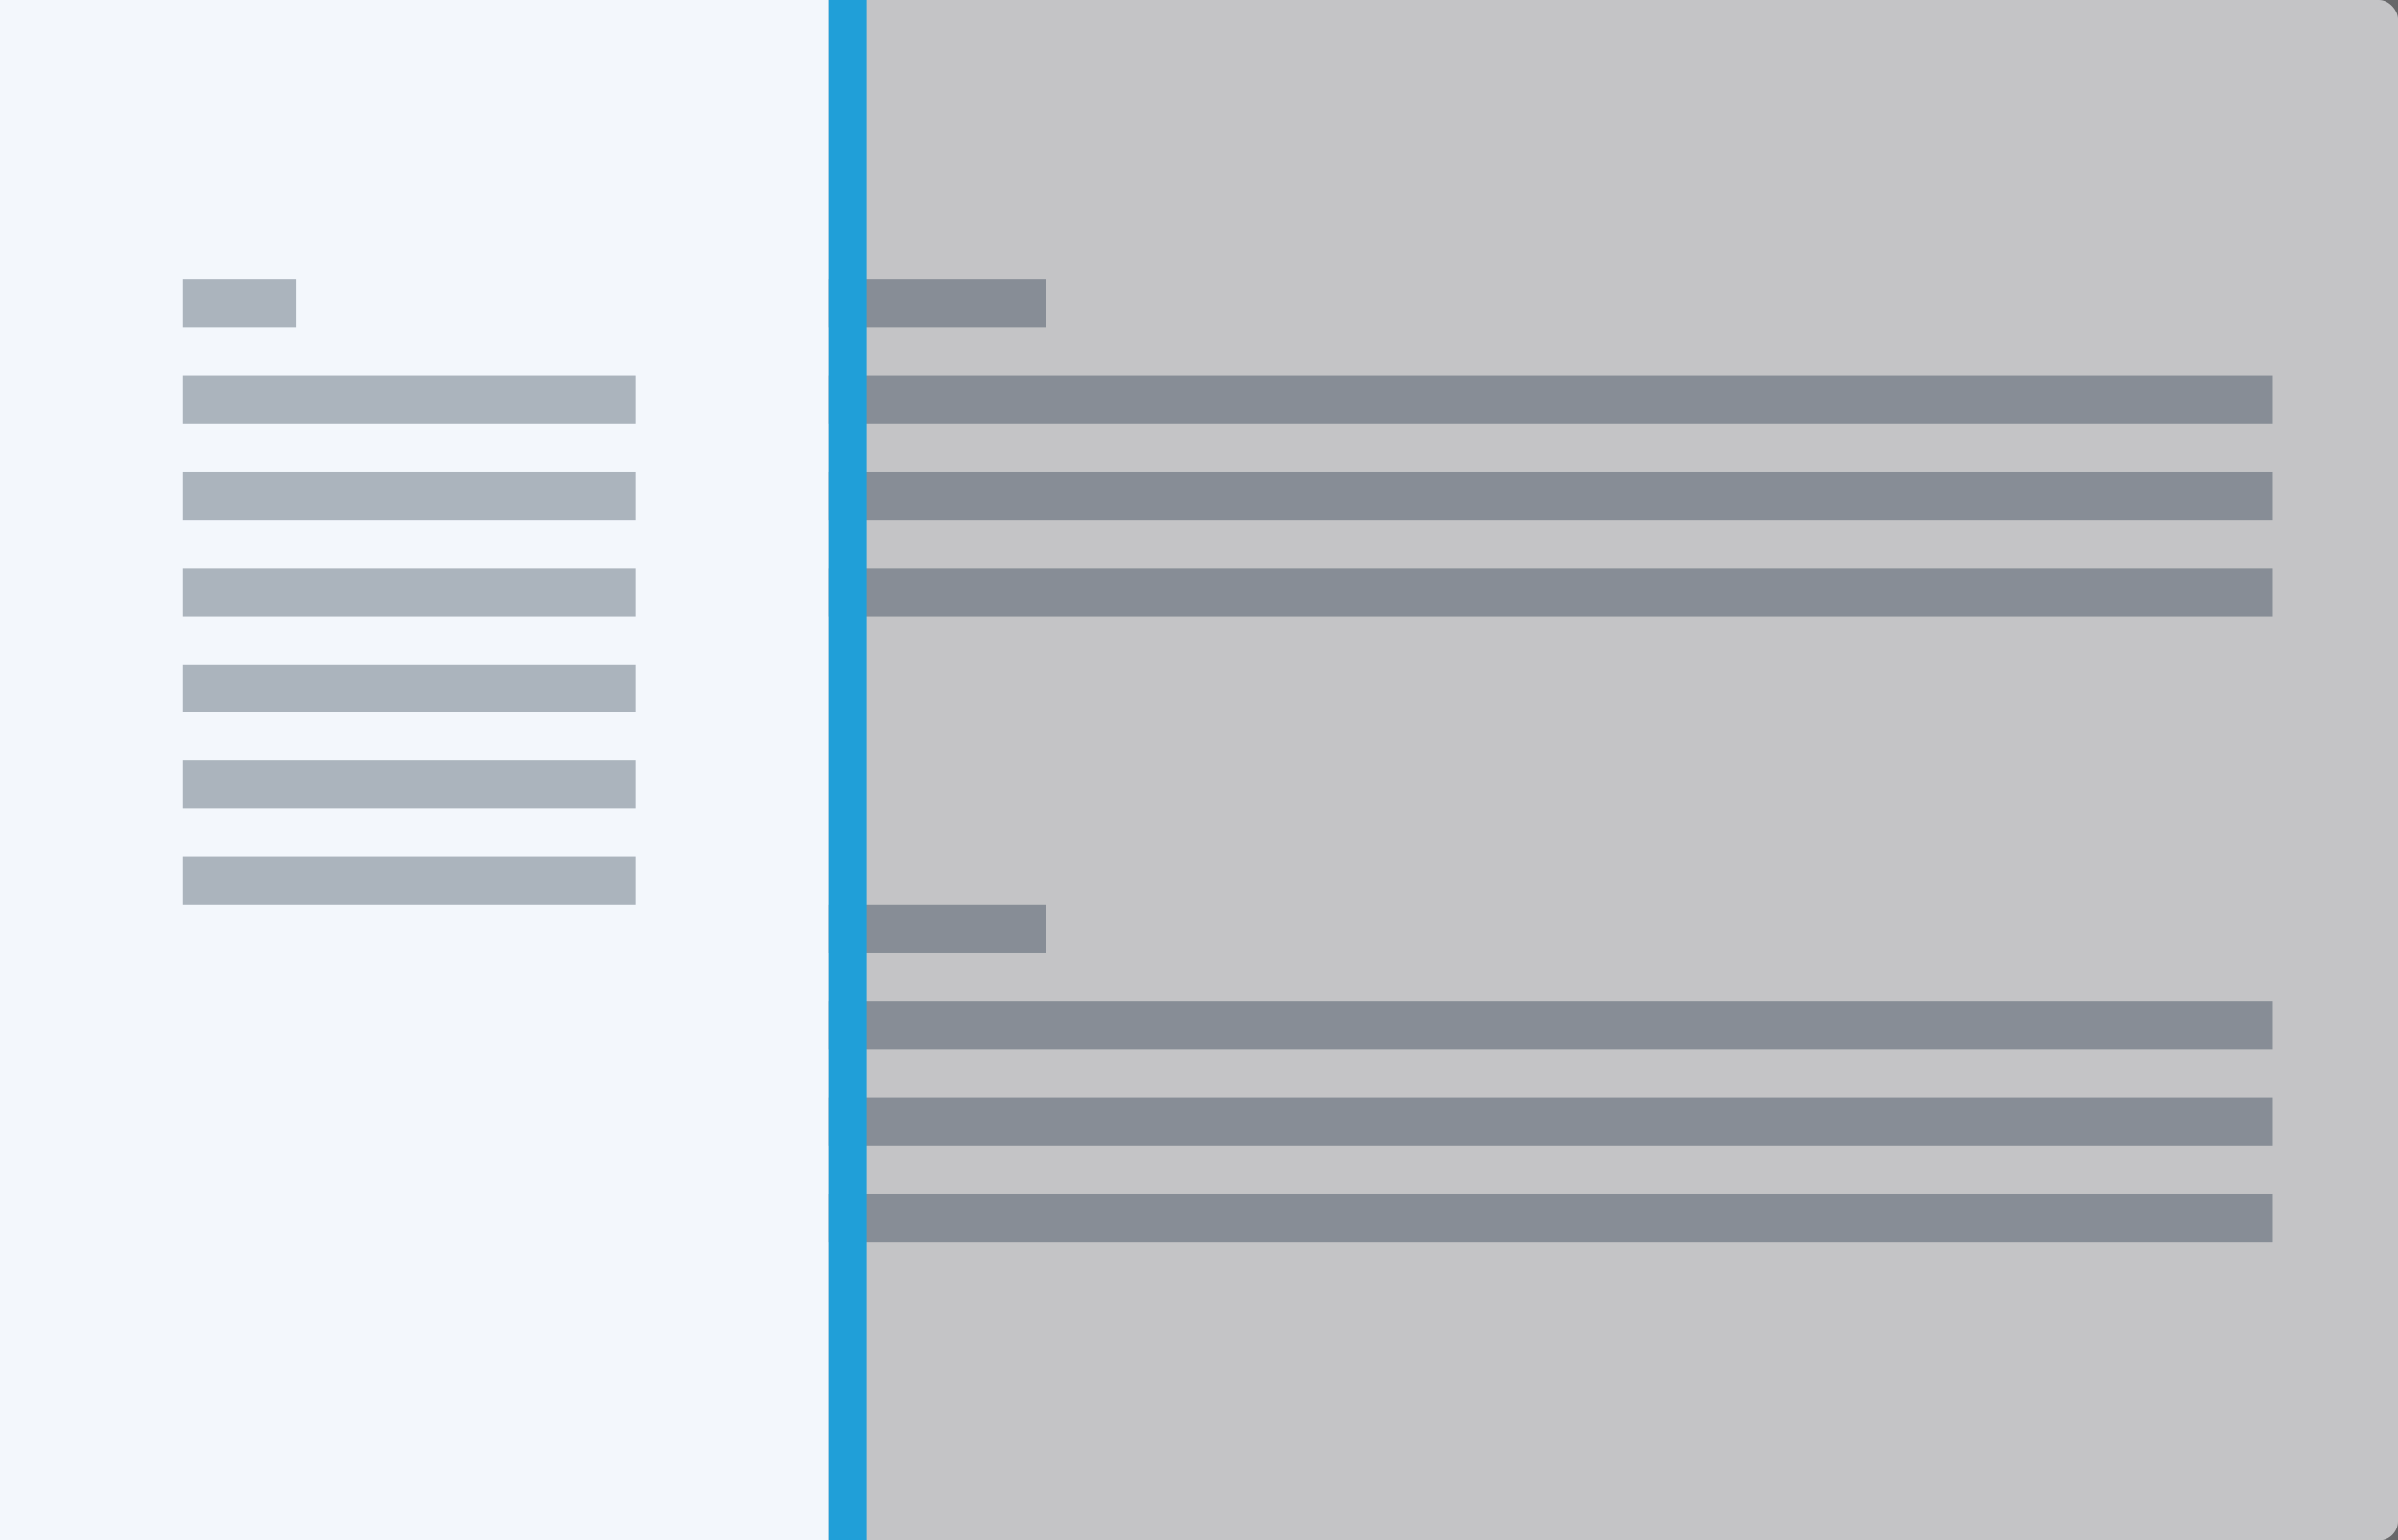 <svg xmlns="http://www.w3.org/2000/svg" width="249" height="160" viewBox="0 0 249 160">
  <rect x="0" y="0" width="249" height="160" fill="#808080" stroke="none"/>
  <g transform="translate(17766 9529)">
    <rect width="249" height="160" rx="2" transform="translate(-17766 -9529)" fill="#fff"/>
    <g transform="translate(-17700 -9500)">
      <rect width="170" height="5" transform="translate(0 10)" fill="#abb4bd"/>
      <rect width="42.646" height="5" fill="#abb4bd"/>
      <rect width="170" height="5" transform="translate(0 20)" fill="#abb4bd"/>
      <rect width="170" height="5" transform="translate(0 30)" fill="#abb4bd"/>
    </g>
    <g transform="translate(-17700 -9435)">
      <rect width="170" height="5" transform="translate(0 10)" fill="#abb4bd"/>
      <rect width="42.646" height="5" fill="#abb4bd"/>
      <rect width="170" height="5" transform="translate(0 20)" fill="#abb4bd"/>
      <rect width="170" height="5" transform="translate(0 30)" fill="#abb4bd"/>
    </g>
    <rect width="249" height="160" transform="translate(-17766 -9529)" fill="#25272f" opacity="0.271"/>
    <g transform="translate(-217 -20)">
      <path d="M2,160H-2V0H2Z" transform="translate(-17461 -9509)" fill="#209fd8"/>
      <rect width="86" height="160" transform="translate(-17549 -9509)" fill="#f3f7fc"/>
    </g>
    <g transform="translate(-217 -9)">
      <rect width="47" height="5" transform="translate(-17530 -9431)" fill="#abb4bd"/>
      <rect width="47" height="5" transform="translate(-17530 -9441)" fill="#abb4bd"/>
      <rect width="47" height="5" transform="translate(-17530 -9451)" fill="#abb4bd"/>
      <rect width="47" height="5" transform="translate(-17530 -9461)" fill="#abb4bd"/>
      <rect width="47" height="5" transform="translate(-17530 -9471)" fill="#abb4bd"/>
      <rect width="47" height="5" transform="translate(-17530 -9481)" fill="#abb4bd"/>
      <rect width="11.787" height="5" transform="translate(-17530 -9491)" fill="#abb4bd"/>
    </g>
  </g>
</svg>
